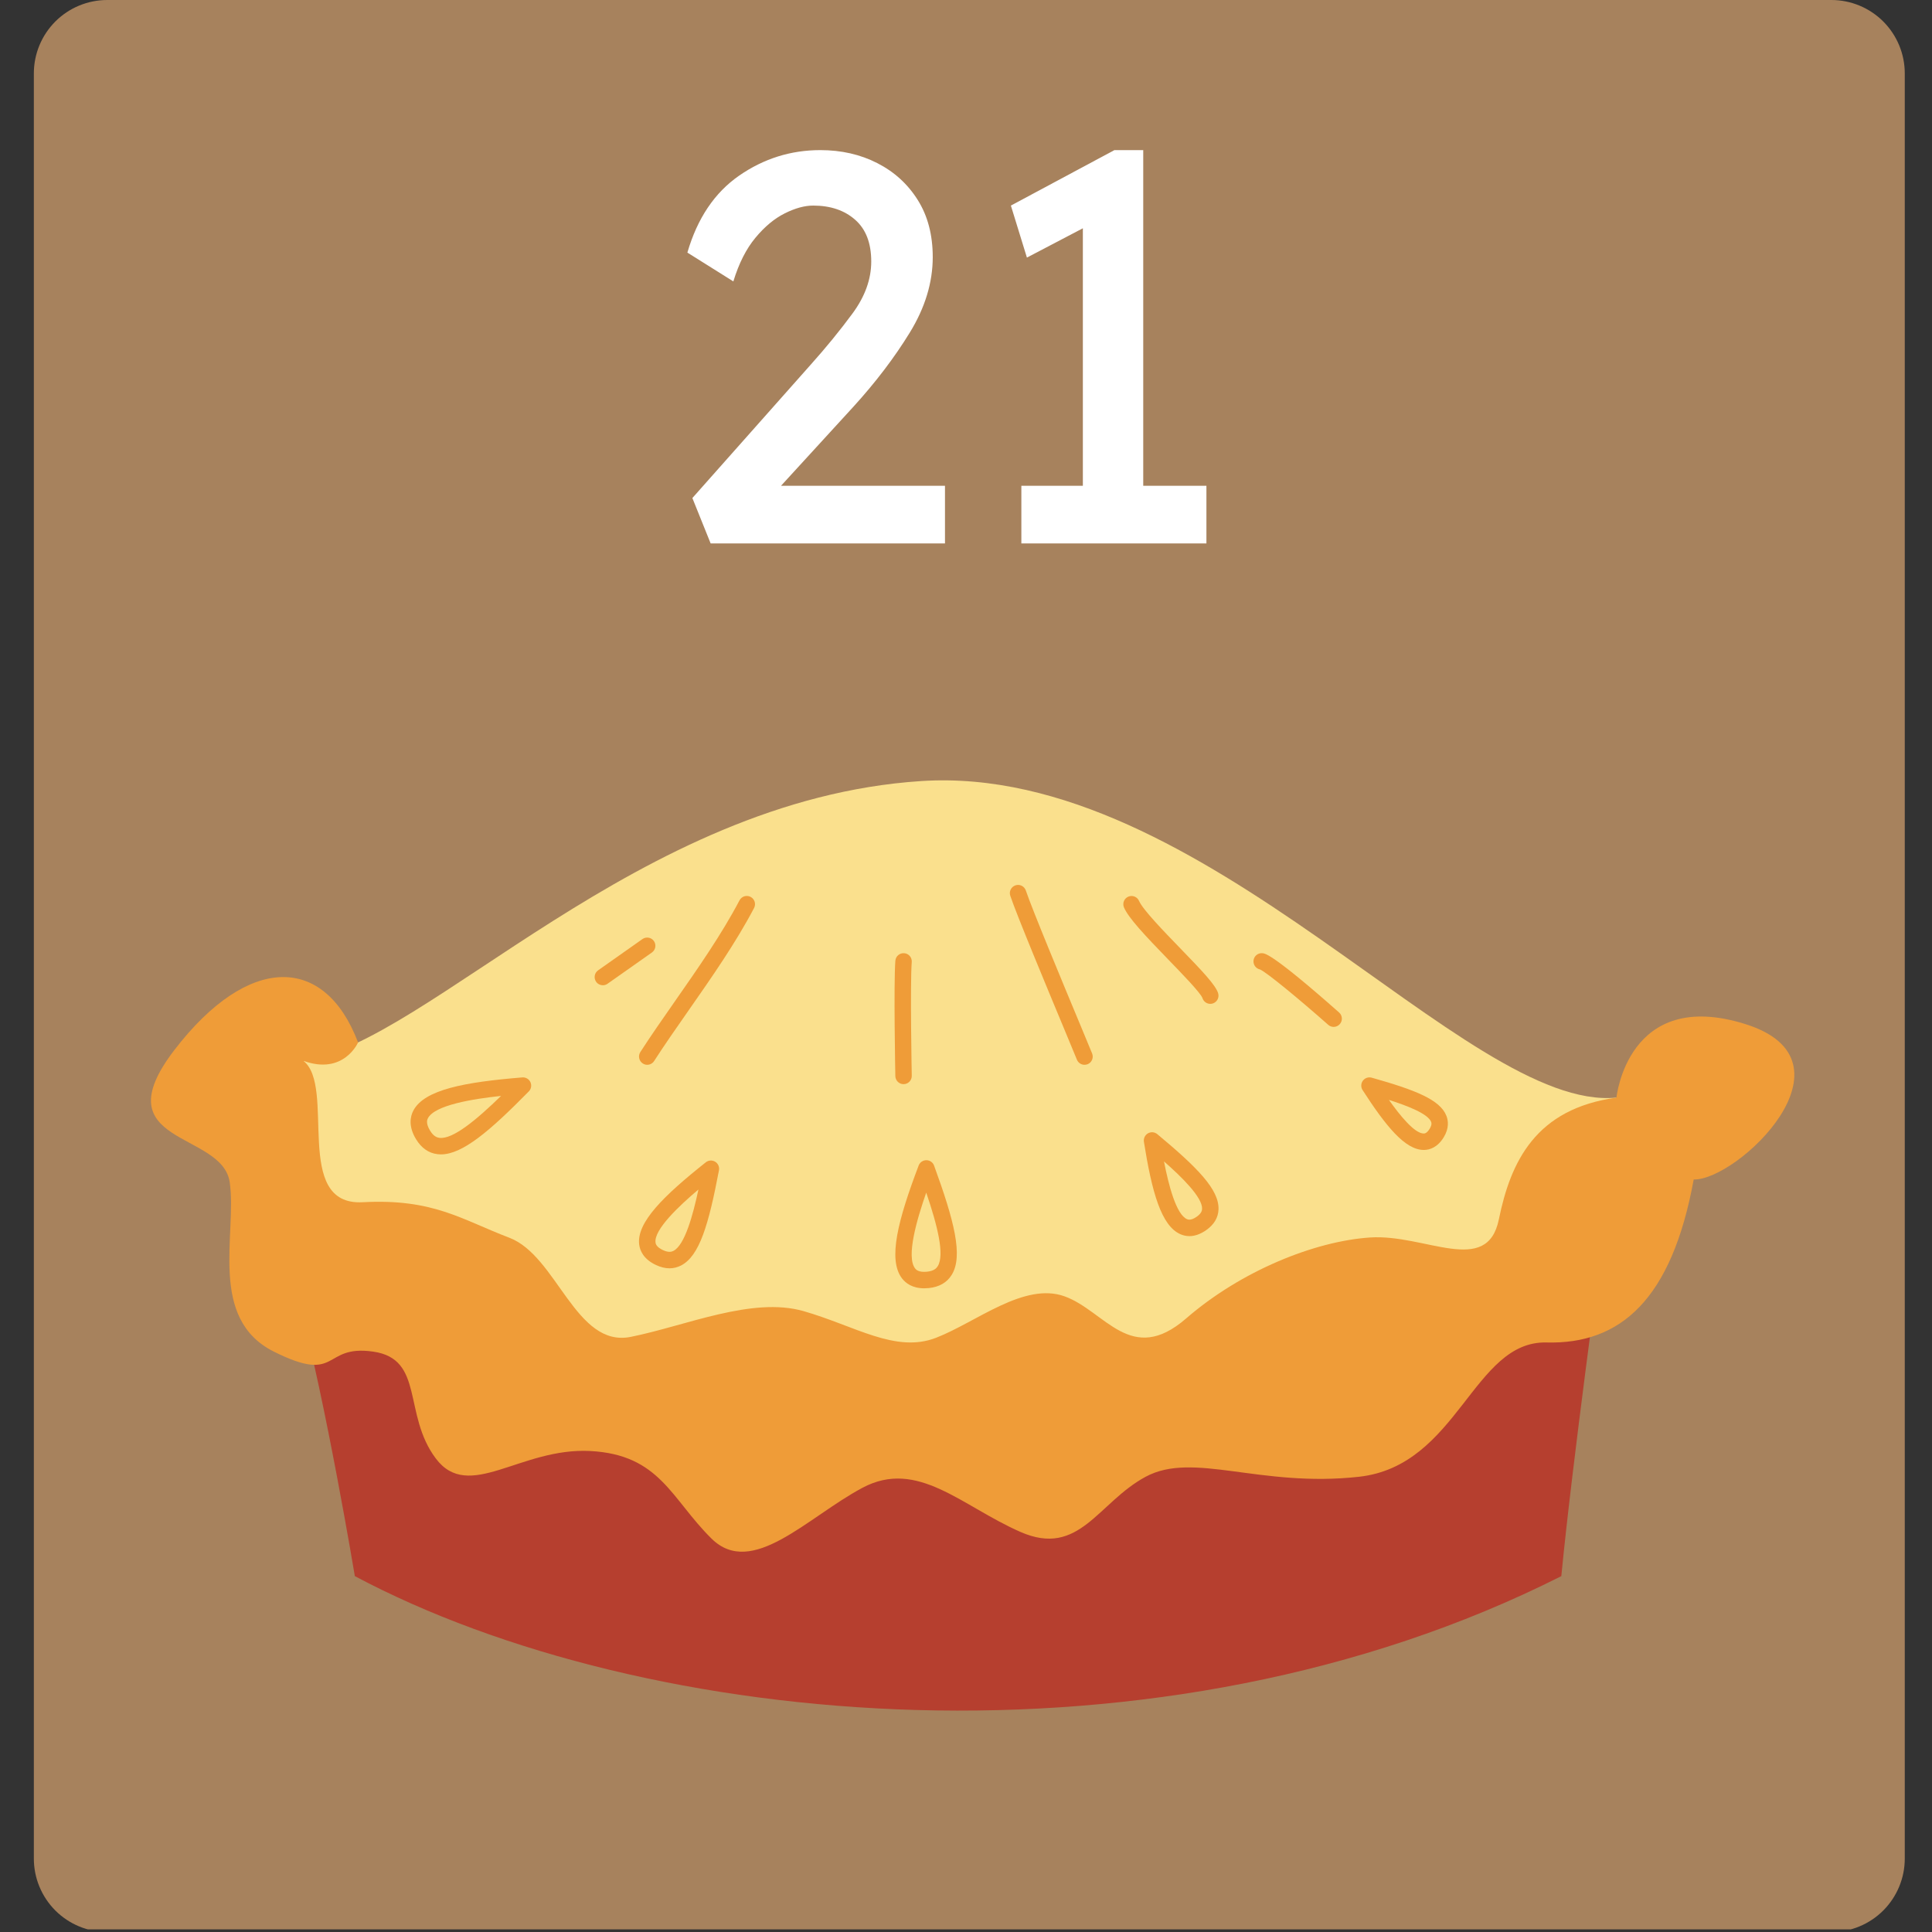 <svg xmlns="http://www.w3.org/2000/svg" xmlns:xlink="http://www.w3.org/1999/xlink" width="500" zoomAndPan="magnify" viewBox="0 0 375 375" height="500" preserveAspectRatio="xMidYMid meet" version="1.0"><rect x="0" y="0" width="375" height="375" fill="#333333" stroke="none"/><defs><g/><clipPath id="510b24d744"><path d="M 6.57 0 L 369.715 0 L 369.715 375 L 6.57 375 Z M 6.57 0 " clip-rule="nonzero"/></clipPath><clipPath id="169a020e5a"><path d="M 20.82 0 L 355.465 0 C 359.242 0 362.867 1.5 365.539 4.172 C 368.211 6.848 369.715 10.469 369.715 14.25 L 369.715 360.75 C 369.715 364.527 368.211 368.152 365.539 370.828 C 362.867 373.5 359.242 375 355.465 375 L 20.82 375 C 17.039 375 13.414 373.5 10.742 370.828 C 8.07 368.152 6.57 364.527 6.57 360.75 L 6.57 14.25 C 6.57 10.469 8.07 6.848 10.742 4.172 C 13.414 1.5 17.039 0 20.82 0 Z M 20.82 0 " clip-rule="nonzero"/></clipPath></defs><g clip-path="url(#510b24d744)"><g clip-path="url(#169a020e5a)"><path fill="#a7825d" d="M 6.57 0 L 369.715 0 L 369.715 374.492 L 6.57 374.492 Z M 6.57 0 " fill-opacity="1" fill-rule="nonzero"/></g></g><path fill="#b63f2f" d="M 58.07 253.055 C 63.16 271.629 68.875 305.926 68.875 305.926 C 125.277 335.93 225.227 345.219 303.051 305.926 C 305.195 283.777 310.902 242.34 310.902 242.34 Z M 58.07 253.055 " fill-opacity="1" fill-rule="nonzero"/><path fill="#fae08d" d="M 58.879 205.902 C 83.152 202.328 123.848 155.176 178.816 151.602 C 233.789 148.027 284.488 215.906 313.754 213.047 C 290.195 263.773 202.379 272.344 174.539 269.484 C 146.691 266.633 48.168 265.918 58.879 205.902 Z M 58.879 205.902 " fill-opacity="1" fill-rule="nonzero"/><path fill="#ef9c38" d="M 58.879 205.902 C 65.301 210.902 56.695 234.094 70.398 233.352 C 84.102 232.613 89.578 236.711 98.859 240.242 C 108.141 243.773 111.707 261.633 122.418 259.488 C 133.129 257.344 145.977 251.629 155.973 254.488 C 165.969 257.352 173.824 262.707 181.676 259.668 C 189.527 256.629 198.812 248.77 206.664 251.629 C 214.516 254.488 219.512 265.203 230.223 255.914 C 240.934 246.625 255.211 240.91 265.922 240.195 C 276.633 239.48 288.66 247.832 290.93 236.668 C 293.207 225.5 298.051 215.191 313.754 213.051 C 313.754 213.051 315.898 191.621 338.742 198.766 C 361.586 205.91 337.312 229.109 328.746 228.941 C 324.465 252.352 314.469 260.945 300.188 260.574 C 285.91 260.211 283.051 284.5 263.773 286.641 C 244.492 288.777 231.645 281.641 222.363 286.641 C 213.082 291.637 209.516 302.355 198.09 297.355 C 186.664 292.359 178.098 283.07 167.391 288.785 C 156.688 294.496 145.977 306.383 138.117 298.652 C 130.266 290.922 128.121 282.348 114.559 281.641 C 100.996 280.926 91 291.645 84.574 283.07 C 78.152 274.496 82.43 263.777 72.434 262.348 C 62.438 260.918 66.012 268.777 53.156 262.348 C 40.309 255.922 46.02 239.488 44.59 229.484 C 43.16 219.48 19.602 222.34 33.879 203.766 C 48.156 185.188 63 185.188 69.5 202.336 C 69.508 202.328 66.73 208.762 58.879 205.902 Z M 58.879 205.902 " fill-opacity="1" fill-rule="nonzero"/><path fill="#ef9c38" d="M 85.582 224.066 C 85.367 224.066 85.148 224.051 84.938 224.027 C 83.211 223.828 81.801 222.844 80.746 221.109 C 79.25 218.645 79.625 216.762 80.203 215.617 C 82.305 211.496 90.188 210.039 101.379 209.125 C 102.043 209.074 102.672 209.438 102.953 210.039 C 103.234 210.645 103.113 211.359 102.648 211.832 C 95.074 219.539 89.773 224.066 85.582 224.066 Z M 97.258 212.715 C 91.758 213.301 84.363 214.496 83.051 217.066 C 82.934 217.293 82.586 217.988 83.473 219.449 C 84.172 220.605 84.855 220.801 85.309 220.859 C 87.898 221.16 92.41 217.434 97.258 212.715 Z M 97.258 212.715 " fill-opacity="1" fill-rule="nonzero"/><path fill="#ef9c38" d="M 129.953 246.18 C 129.121 246.18 128.254 245.969 127.355 245.551 C 124.895 244.41 124.203 242.73 124.062 241.531 C 123.555 237.242 128.867 232.059 136.996 225.602 C 137.516 225.188 138.238 225.145 138.812 225.488 C 139.379 225.832 139.68 226.496 139.551 227.156 C 137.543 237.719 135.777 243.789 132.172 245.641 C 131.469 245.992 130.73 246.18 129.953 246.18 Z M 128.703 242.656 C 129.781 243.152 130.367 242.973 130.719 242.793 C 132.918 241.664 134.5 235.867 135.566 230.883 C 131.777 234.086 126.941 238.656 127.234 241.148 C 127.258 241.363 127.336 242.023 128.703 242.656 Z M 128.703 242.656 " fill-opacity="1" fill-rule="nonzero"/><path fill="#ef9c38" d="M 179.379 250.059 C 177.078 250.059 175.789 249.051 175.086 248.145 C 172.266 244.473 174.332 236.723 178.312 226.223 C 178.551 225.602 179.145 225.195 179.809 225.195 C 179.809 225.195 179.812 225.195 179.82 225.195 C 180.484 225.199 181.082 225.617 181.305 226.242 C 185.195 236.914 187.004 243.809 184.711 247.473 C 183.793 248.949 182.301 249.805 180.277 250.016 C 179.961 250.039 179.66 250.059 179.379 250.059 Z M 179.945 246.836 L 180.113 248.426 L 179.945 246.836 C 181.285 246.695 181.766 246.164 182.008 245.781 C 183.391 243.562 181.961 237.891 179.781 231.488 C 177.957 236.711 175.859 243.91 177.617 246.199 C 177.773 246.395 178.242 247.008 179.945 246.836 Z M 179.945 246.836 " fill-opacity="1" fill-rule="nonzero"/><path fill="#ef9c38" d="M 230.859 239.93 C 230.199 239.93 229.625 239.773 229.172 239.582 C 225.363 237.977 223.562 231.238 222.031 221.621 C 221.93 220.961 222.242 220.312 222.816 219.98 C 223.391 219.652 224.113 219.711 224.629 220.137 C 232.457 226.656 236.668 230.922 236.512 234.766 C 236.449 236.34 235.652 237.688 234.141 238.754 C 232.895 239.637 231.785 239.93 230.859 239.93 Z M 225.93 225.43 C 226.805 229.938 228.285 235.742 230.406 236.641 C 230.594 236.719 231.156 236.961 232.305 236.145 C 233.191 235.516 233.312 234.98 233.324 234.637 C 233.414 232.422 229.434 228.508 225.93 225.43 Z M 225.93 225.43 " fill-opacity="1" fill-rule="nonzero"/><path fill="#ef9c38" d="M 276.348 223.203 C 272.723 223.203 268.977 218.555 264.473 211.578 C 264.117 211.023 264.137 210.301 264.531 209.766 C 264.926 209.23 265.609 209 266.246 209.176 C 274.699 211.559 279.516 213.441 280.746 216.582 C 281.105 217.496 281.309 218.957 280.238 220.727 C 279.012 222.742 277.48 223.191 276.41 223.203 C 276.383 223.203 276.367 223.203 276.348 223.203 Z M 269.59 213.492 C 271.742 216.531 274.566 220.012 276.34 220.012 C 276.348 220.012 276.352 220.012 276.359 220.012 C 276.504 220.012 276.941 220.004 277.508 219.074 C 277.984 218.281 277.84 217.91 277.781 217.75 C 277.156 216.176 273.199 214.637 269.59 213.492 Z M 269.59 213.492 " fill-opacity="1" fill-rule="nonzero"/><path fill="#ef9c38" d="M 117.016 191.238 C 116.512 191.238 116.02 191.004 115.707 190.562 C 115.203 189.84 115.375 188.844 116.09 188.34 L 124.703 182.27 C 125.422 181.766 126.418 181.938 126.922 182.652 C 127.426 183.375 127.254 184.371 126.539 184.875 L 117.926 190.945 C 117.652 191.145 117.328 191.238 117.016 191.238 Z M 117.016 191.238 " fill-opacity="1" fill-rule="nonzero"/><path fill="#ef9c38" d="M 125.625 206.676 C 125.332 206.676 125.031 206.594 124.766 206.418 C 124.023 205.941 123.816 204.953 124.285 204.211 C 126.336 201.031 128.598 197.789 130.996 194.355 C 135.457 187.965 140.07 181.355 143.539 174.758 C 143.949 173.977 144.91 173.676 145.695 174.086 C 146.473 174.496 146.773 175.457 146.367 176.242 C 142.801 183.023 138.129 189.715 133.613 196.18 C 131.234 199.59 128.988 202.805 126.965 205.941 C 126.66 206.414 126.148 206.676 125.625 206.676 Z M 125.625 206.676 " fill-opacity="1" fill-rule="nonzero"/><path fill="#ef9c38" d="M 175.379 210.434 C 174.512 210.434 173.805 209.738 173.785 208.871 C 173.773 208.145 173.445 190.996 173.789 186.484 C 173.855 185.602 174.621 184.949 175.5 185.016 C 176.383 185.078 177.039 185.852 176.969 186.727 C 176.637 191.094 176.969 208.637 176.973 208.809 C 176.992 209.688 176.293 210.418 175.41 210.434 C 175.406 210.434 175.391 210.434 175.379 210.434 Z M 175.379 210.434 " fill-opacity="1" fill-rule="nonzero"/><path fill="#ef9c38" d="M 210.504 206.676 C 209.871 206.676 209.273 206.297 209.023 205.672 C 208.758 205.004 207.922 202.996 206.793 200.285 C 203.25 191.781 197.324 177.547 196.094 173.863 C 195.812 173.027 196.266 172.121 197.102 171.844 C 197.938 171.562 198.836 172.016 199.117 172.855 C 200.309 176.43 206.434 191.148 209.734 199.059 C 210.867 201.793 211.711 203.816 211.984 204.492 C 212.309 205.309 211.914 206.242 211.098 206.566 C 210.898 206.637 210.703 206.676 210.504 206.676 Z M 210.504 206.676 " fill-opacity="1" fill-rule="nonzero"/><path fill="#ef9c38" d="M 234.918 194.848 C 234.234 194.848 233.609 194.406 233.395 193.723 C 233.035 192.719 229.426 188.992 226.789 186.273 C 222.16 181.492 219.055 178.195 218.164 176.137 C 217.82 175.324 218.191 174.387 219 174.039 C 219.812 173.695 220.75 174.066 221.094 174.879 C 221.816 176.555 225.84 180.711 229.074 184.051 C 233.445 188.562 235.938 191.195 236.438 192.777 C 236.699 193.621 236.227 194.516 235.391 194.777 C 235.238 194.82 235.078 194.848 234.918 194.848 Z M 234.918 194.848 " fill-opacity="1" fill-rule="nonzero"/><path fill="#ef9c38" d="M 258.859 199.32 C 258.484 199.32 258.109 199.188 257.809 198.918 C 252.297 194.047 245.879 188.73 244.559 188.168 C 243.762 187.996 243.211 187.25 243.309 186.418 C 243.41 185.543 244.199 184.918 245.082 185.02 C 245.605 185.086 247.188 185.27 259.918 196.523 C 260.582 197.105 260.641 198.113 260.059 198.777 C 259.742 199.137 259.309 199.32 258.859 199.32 Z M 244.703 188.195 Z M 244.703 188.195 " fill-opacity="1" fill-rule="nonzero"/><g fill="#ffffff" fill-opacity="1"><g transform="translate(127.936, 105.481)"><g><path d="M 55.484 -11.188 L 55.484 0 L 10 0 L 6.453 -8.812 L 29.453 -34.734 C 32.398 -38.023 35.086 -41.316 37.516 -44.609 C 39.953 -47.91 41.172 -51.281 41.172 -54.719 C 41.172 -58.301 40.129 -61.004 38.047 -62.828 C 35.973 -64.66 33.254 -65.578 29.891 -65.578 C 28.242 -65.578 26.414 -65.078 24.406 -64.078 C 22.395 -63.078 20.492 -61.5 18.703 -59.344 C 16.91 -57.195 15.477 -54.367 14.406 -50.859 L 5.484 -56.453 C 7.422 -63.109 10.77 -68.086 15.531 -71.391 C 20.301 -74.691 25.551 -76.344 31.281 -76.344 C 35.375 -76.344 39.066 -75.5 42.359 -73.812 C 45.66 -72.125 48.273 -69.738 50.203 -66.656 C 52.141 -63.57 53.109 -59.879 53.109 -55.578 C 53.109 -50.641 51.617 -45.75 48.641 -40.906 C 45.672 -36.07 42.035 -31.289 37.734 -26.562 L 23.656 -11.188 Z M 55.484 -11.188 "/></g></g></g><g fill="#ffffff" fill-opacity="1"><g transform="translate(186.854, 105.481)"><g><path d="M 47.312 0 L 11.391 0 L 11.391 -11.188 L 23.328 -11.188 L 23.328 -61.172 L 12.469 -55.484 L 9.359 -65.578 L 29.453 -76.344 L 35.047 -76.344 L 35.047 -11.188 L 47.312 -11.188 Z M 47.312 0 "/></g></g></g></svg>
